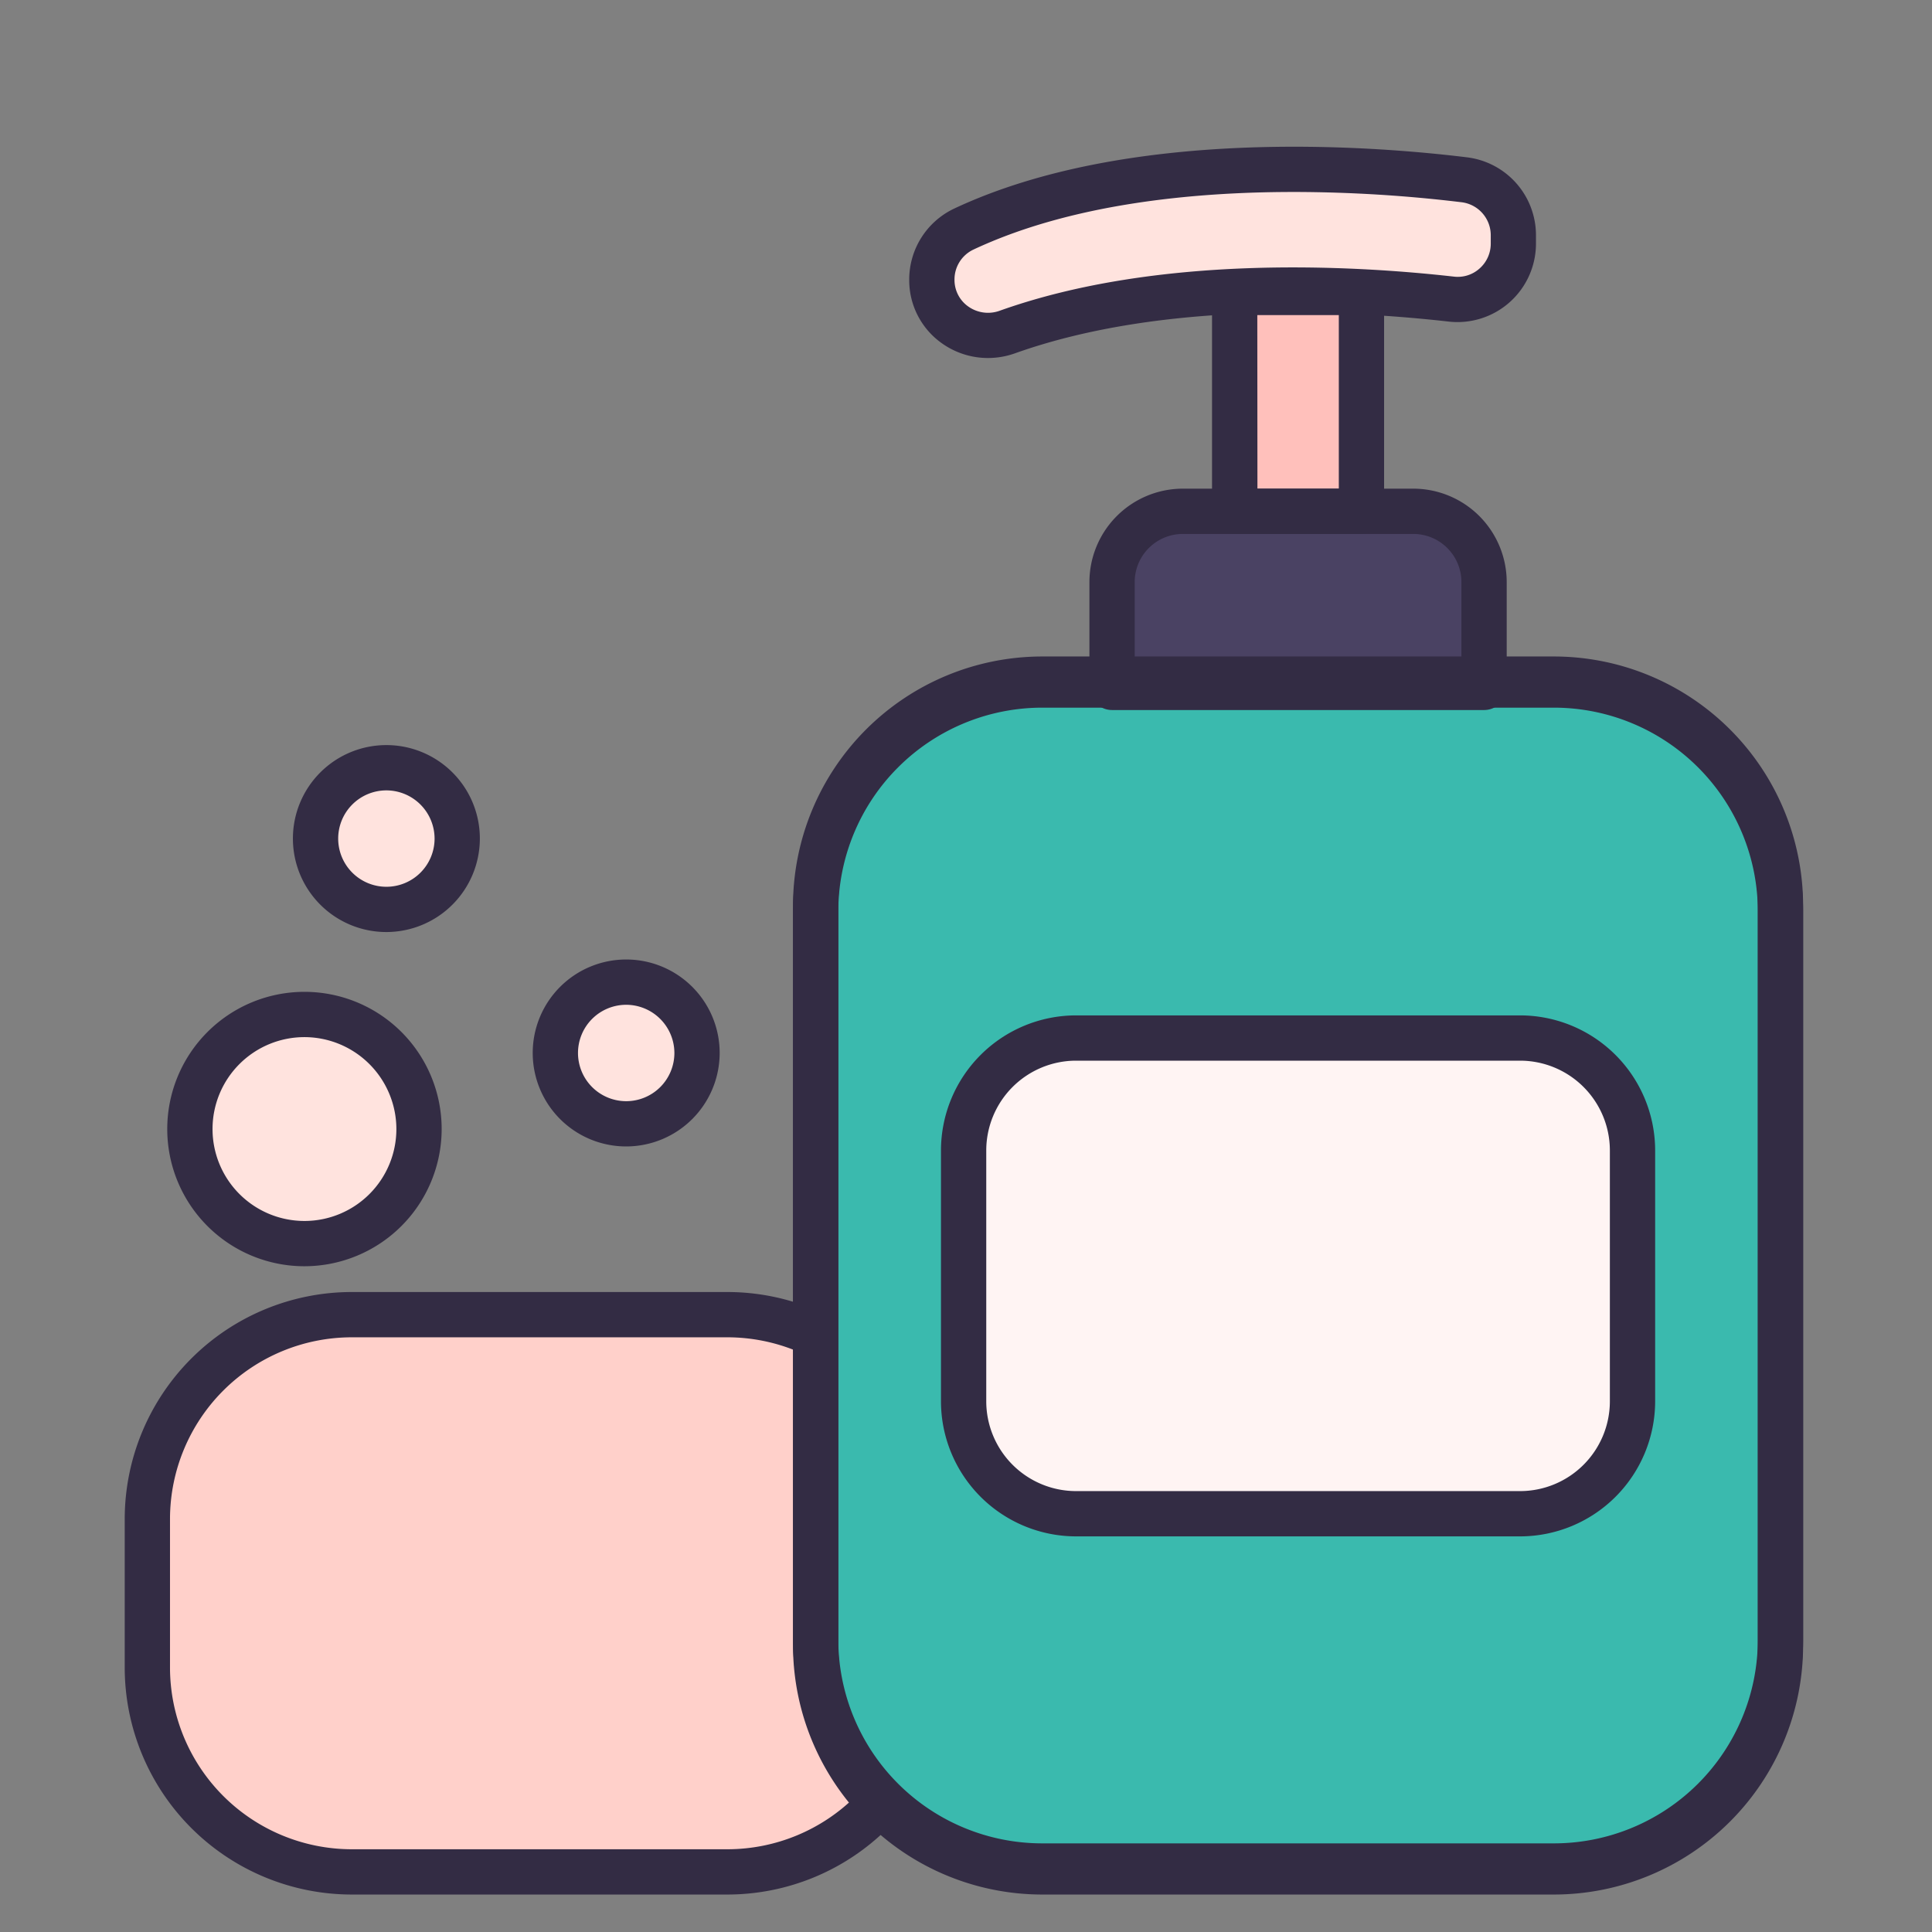 <?xml version="1.0" ?><svg data-name="Filled Outline" id="Filled_Outline" viewBox="0 0 128 128" xmlns="http://www.w3.org/2000/svg"><rect x="0" y="0" width="128" height="128" fill="#808080" stroke="none"/><title/><rect height="36.913" rx="13.535" ry="13.535" style="fill:#ffd0ca" width="51.974" x="9.763" y="87.104"/><circle cx="20.172" cy="74.802" r="7.59" style="fill:#ffe3de"/><circle cx="41.488" cy="69.763" r="4.692" style="fill:#ffe3de"/><circle cx="25.601" cy="55.558" r="4.692" style="fill:#ffe3de"/><path d="M48.2,125.518H23.3A15.053,15.053,0,0,1,8.263,110.482V100.64A15.053,15.053,0,0,1,23.3,85.6H48.2A15.053,15.053,0,0,1,63.237,100.64v9.842A15.053,15.053,0,0,1,48.2,125.518ZM23.3,88.6A12.05,12.05,0,0,0,11.263,100.64v9.842A12.05,12.05,0,0,0,23.3,122.518H48.2a12.05,12.05,0,0,0,12.035-12.036V100.64A12.05,12.05,0,0,0,48.2,88.6Z" style="fill:#332c44"/><path d="M20.171,83.892a9.09,9.09,0,1,1,9.09-9.09A9.1,9.1,0,0,1,20.171,83.892Zm0-15.18a6.09,6.09,0,1,0,6.09,6.09A6.1,6.1,0,0,0,20.171,68.712Z" style="fill:#332c44"/><path d="M41.488,75.955a6.193,6.193,0,1,1,6.192-6.192A6.2,6.2,0,0,1,41.488,75.955Zm0-9.385a3.193,3.193,0,1,0,3.192,3.193A3.2,3.2,0,0,0,41.488,66.57Z" style="fill:#332c44"/><path d="M25.6,61.75a6.193,6.193,0,1,1,6.192-6.192A6.2,6.2,0,0,1,25.6,61.75Zm0-9.385a3.193,3.193,0,1,0,3.192,3.193A3.2,3.2,0,0,0,25.6,52.365Z" style="fill:#332c44"/><rect height="17.878" style="fill:#ffc0bb" width="8.391" x="81.804" y="19.372"/><path d="M73.677,33.875H98.323a0,0,0,0,1,0,0v6.979a4.687,4.687,0,0,1-4.687,4.687H78.364a4.687,4.687,0,0,1-4.687-4.687V33.875a0,0,0,0,1,0,0Z" style="fill:#4a4263" transform="translate(172 79.416) rotate(180)"/><path d="M96.16,19.816C89.744,19.092,77.007,18.338,66.745,22a3.715,3.715,0,0,1-5.007-3.465h0a3.685,3.685,0,0,1,2.092-3.343c11.1-5.217,26.556-4.09,33.194-3.275a3.7,3.7,0,0,1,3.238,3.675v.546A3.7,3.7,0,0,1,96.16,19.816Z" style="fill:#ffe3de"/><rect height="78.633" rx="15" ry="15" style="fill:#3abaae" width="63.923" x="54.038" y="44.995"/><rect height="78.633" rx="15" ry="15" style="fill:#3abaae" width="63.923" x="54.038" y="45.384"/><rect height="31.516" rx="7.447" ry="7.447" style="fill:#fff4f3" width="44.315" x="63.843" y="68.773"/><path d="M102.961,125.128H69.039a16.518,16.518,0,0,1-16.5-16.5V59.994a16.518,16.518,0,0,1,16.5-16.5h33.922a16.518,16.518,0,0,1,16.5,16.5v48.634A16.518,16.518,0,0,1,102.961,125.128ZM69.039,46.494a13.515,13.515,0,0,0-13.5,13.5v48.634a13.515,13.515,0,0,0,13.5,13.5h33.922a13.515,13.515,0,0,0,13.5-13.5V59.994a13.515,13.515,0,0,0-13.5-13.5Z" style="fill:#332c44"/><path d="M102.961,125.518H69.039a16.519,16.519,0,0,1-16.5-16.5V60.384a16.518,16.518,0,0,1,16.5-16.5h33.922a16.518,16.518,0,0,1,16.5,16.5v48.634A16.519,16.519,0,0,1,102.961,125.518ZM69.039,46.884a13.515,13.515,0,0,0-13.5,13.5v48.634a13.515,13.515,0,0,0,13.5,13.5h33.922a13.515,13.515,0,0,0,13.5-13.5V60.384a13.515,13.515,0,0,0-13.5-13.5Z" style="fill:#332c44"/><path d="M100.71,101.789H71.29a8.958,8.958,0,0,1-8.948-8.947V76.22a8.958,8.958,0,0,1,8.948-8.948h29.42a8.958,8.958,0,0,1,8.948,8.948V92.842A8.958,8.958,0,0,1,100.71,101.789ZM71.29,70.272a5.954,5.954,0,0,0-5.948,5.948V92.842a5.954,5.954,0,0,0,5.948,5.947h29.42a5.954,5.954,0,0,0,5.948-5.947V76.22a5.954,5.954,0,0,0-5.948-5.948Z" style="fill:#332c44"/><path d="M98.323,47.041H73.677a1.5,1.5,0,0,1-1.5-1.5V38.563a6.194,6.194,0,0,1,6.187-6.188H93.636a6.194,6.194,0,0,1,6.187,6.188v6.978A1.5,1.5,0,0,1,98.323,47.041Zm-23.146-3H96.823V38.563a3.191,3.191,0,0,0-3.187-3.188H78.364a3.191,3.191,0,0,0-3.187,3.188Z" style="fill:#332c44"/><path d="M65.46,23.719a5.259,5.259,0,0,1-3.033-.958,5.113,5.113,0,0,1-2.189-4.23,5.2,5.2,0,0,1,2.954-4.7C74.735,8.4,90.825,9.642,97.207,10.425a5.2,5.2,0,0,1,4.555,5.164v.546a5.2,5.2,0,0,1-5.771,5.172h0c-6.48-.733-18.829-1.433-28.742,2.1A5.338,5.338,0,0,1,65.46,23.719Zm20.231-11c-6.755,0-14.8.806-21.223,3.828a2.188,2.188,0,0,0-1.23,1.985,2.15,2.15,0,0,0,.918,1.779,2.262,2.262,0,0,0,2.085.273c10.483-3.737,23.349-3.017,30.087-2.257h0a2.156,2.156,0,0,0,1.7-.541,2.188,2.188,0,0,0,.738-1.65v-.546A2.2,2.2,0,0,0,96.841,13.4,93.639,93.639,0,0,0,85.691,12.718Z" style="fill:#332c44"/><path d="M90.2,35.375H81.8a1.5,1.5,0,0,1-1.5-1.5v-14.5a1.5,1.5,0,0,1,1.5-1.5H90.2a1.5,1.5,0,0,1,1.5,1.5v14.5A1.5,1.5,0,0,1,90.2,35.375Zm-6.892-3H88.7v-11.5H83.3Z" style="fill:#332c44"/></svg>